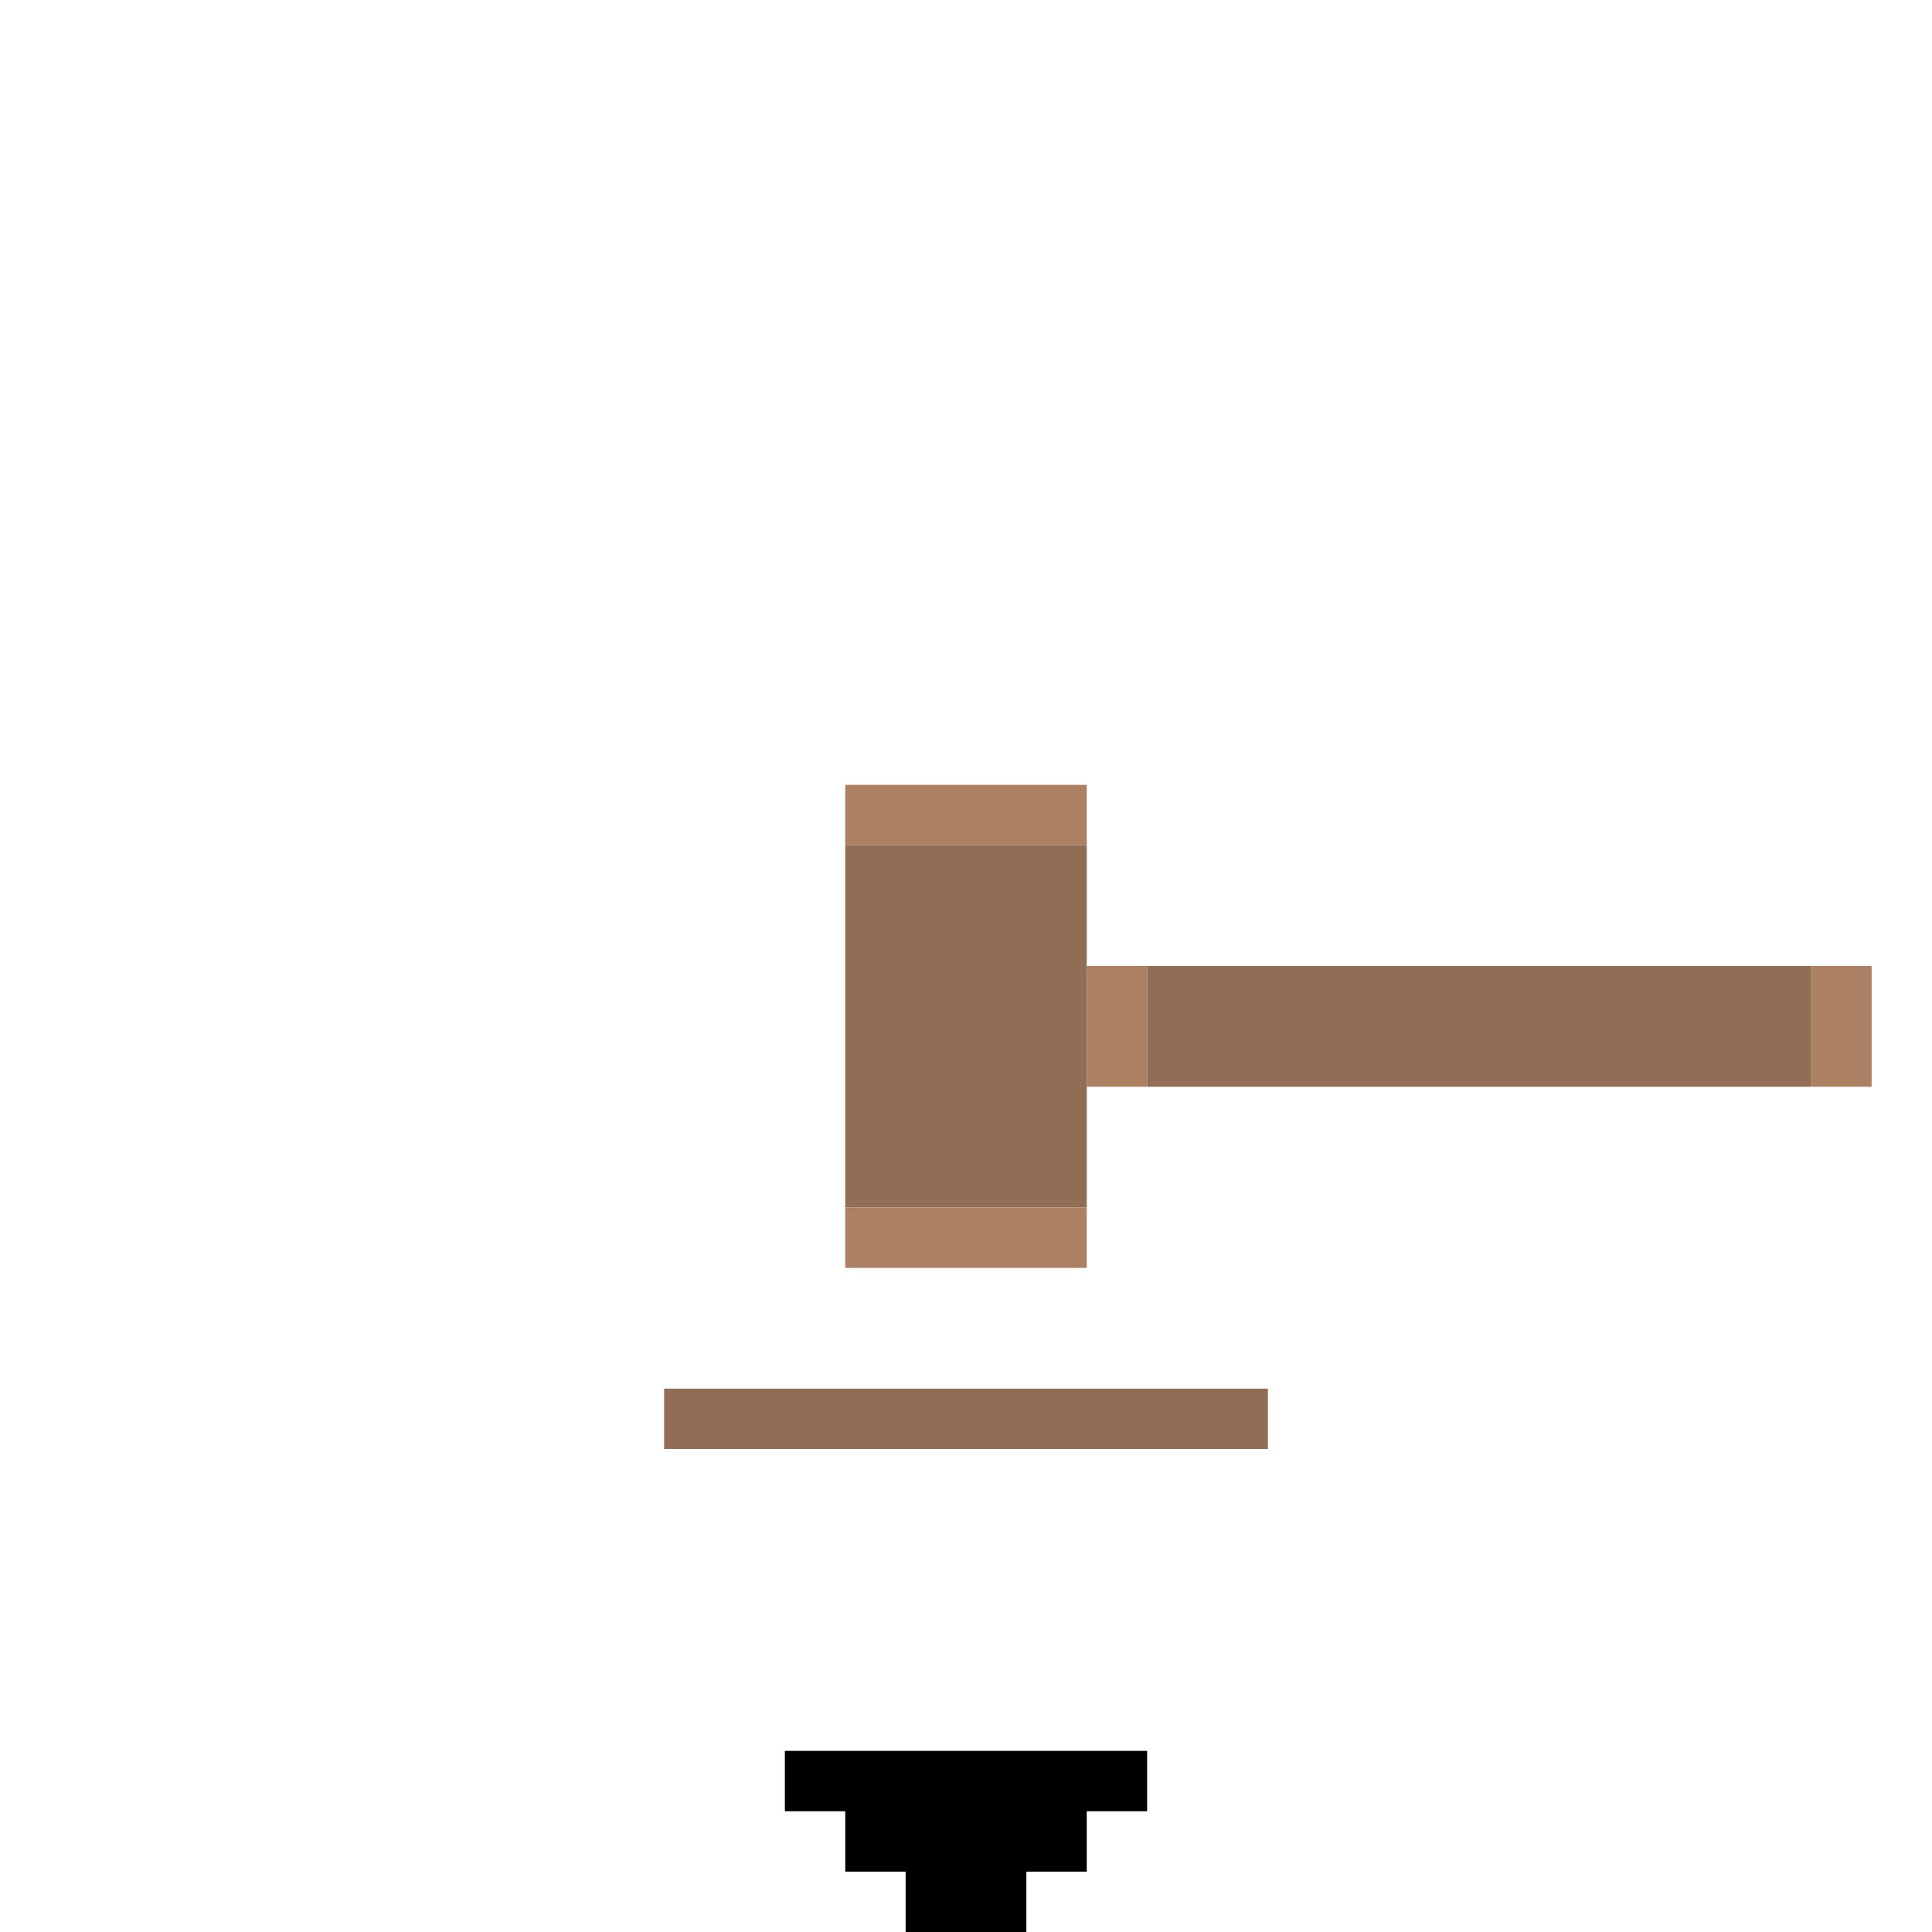<?xml version="1.0" encoding="utf-8" ?>
<svg xmlns="http://www.w3.org/2000/svg" xmlns:ev="http://www.w3.org/2001/xml-events" xmlns:xlink="http://www.w3.org/1999/xlink" baseProfile="full" height="32px" version="1.1" viewBox="0 0 32 32" width="32px">
  <defs/>
  <g id="x926d55_r146_g109_b85_a1.0">
    <path d="M 18,14 18,20 14,20 14,14 z" fill="#926d55" fill-opacity="1.0" id="x926d55_r146_g109_b85_a1.0_shape1"/>
    <path d="M 19,16 30,16 30,18 19,18 z" fill="#926d55" fill-opacity="1.0" id="x926d55_r146_g109_b85_a1.0_shape2"/>
    <path d="M 21,23 21,24 11,24 11,23 z" fill="#926d55" fill-opacity="1.0" id="x926d55_r146_g109_b85_a1.0_shape3"/>
  </g>
  <g id="xab8063_r171_g128_b99_a1.0">
    <path d="M 14,14 14,13 17,13 18,13 18,14 17,14 z" fill="#ab8063" fill-opacity="1.0" id="xab8063_r171_g128_b99_a1.0_shape1"/>
    <path d="M 17,20 18,20 18,21 17,21 14,21 14,20 z" fill="#ab8063" fill-opacity="1.0" id="xab8063_r171_g128_b99_a1.0_shape2"/>
    <path d="M 18,16 19,16 19,17 19,18 18,18 18,17 z" fill="#ab8063" fill-opacity="1.0" id="xab8063_r171_g128_b99_a1.0_shape3"/>
    <path d="M 31,18 30,18 30,17 30,16 31,16 31,17 z" fill="#ab8063" fill-opacity="1.0" id="xab8063_r171_g128_b99_a1.0_shape4"/>
  </g>
  <g id="x000000_r0_g0_b0_a1.0">
    <path d="M 13,29 19,29 19,30 18,30 18,31 17,31 17,32 15,32 15,31 14,31 14,30 13,30 z" fill="#000000" fill-opacity="1.0" id="x000000_r0_g0_b0_a1.0_shape1"/>
  </g>
</svg>
